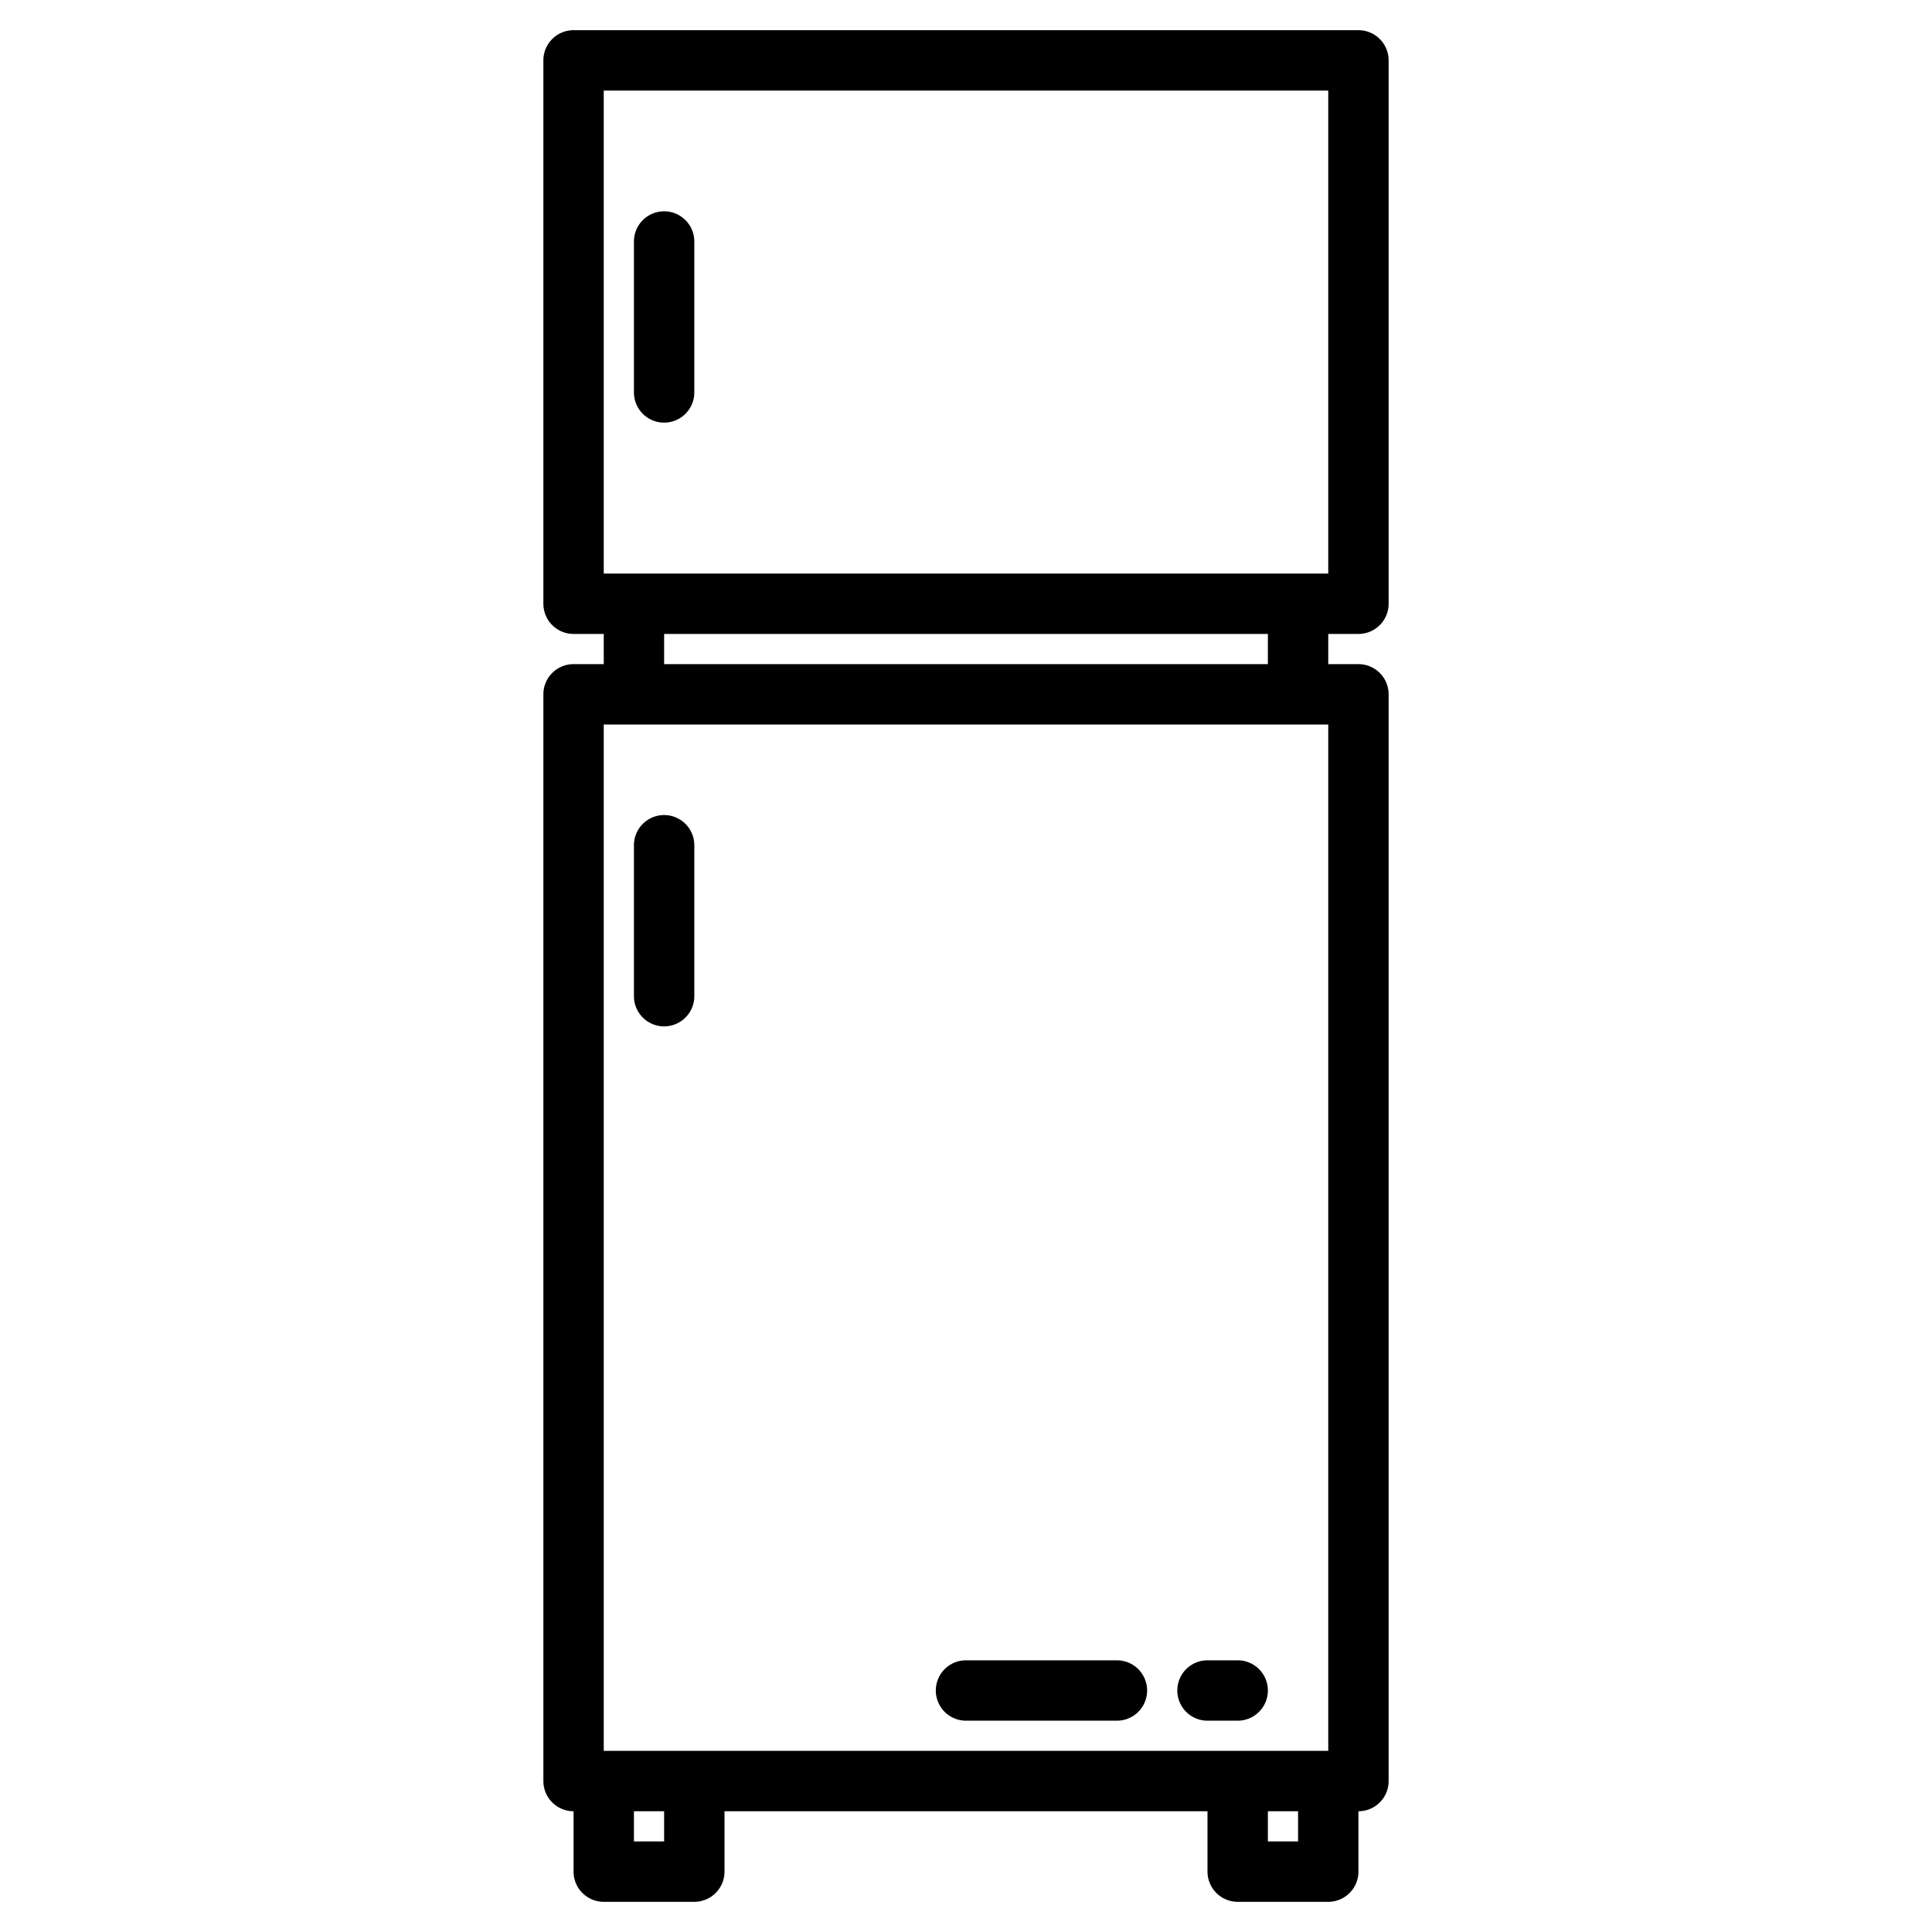 <svg height="512" viewBox="0 0 64 64" width="512" xmlns="http://www.w3.org/2000/svg"><path d="m45 21a1 1 0 0 0 1-1v-18a1 1 0 0 0 -1-1h-26a1 1 0 0 0 -1 1v18a1 1 0 0 0 1 1h1v1h-1a1 1 0 0 0 -1 1v36a1 1 0 0 0 1 1v2a1 1 0 0 0 1 1h3a1 1 0 0 0 1-1v-2h16v2a1 1 0 0 0 1 1h3a1 1 0 0 0 1-1v-2a1 1 0 0 0 1-1v-36a1 1 0 0 0 -1-1h-1v-1zm-25-18h24v16h-24zm0 21h24v34h-24zm2 37h-1v-1h1zm21 0h-1v-1h1zm-1-39h-20v-1h20z"/><path d="m22 14a1 1 0 0 0 1-1v-5a1 1 0 0 0 -2 0v5a1 1 0 0 0 1 1z"/><path d="m23 28a1 1 0 0 0 -2 0v5a1 1 0 0 0 2 0z"/><path d="m32 57h5a1 1 0 0 0 0-2h-5a1 1 0 0 0 0 2z"/><path d="m40 57h1a1 1 0 0 0 0-2h-1a1 1 0 0 0 0 2z"/></svg>